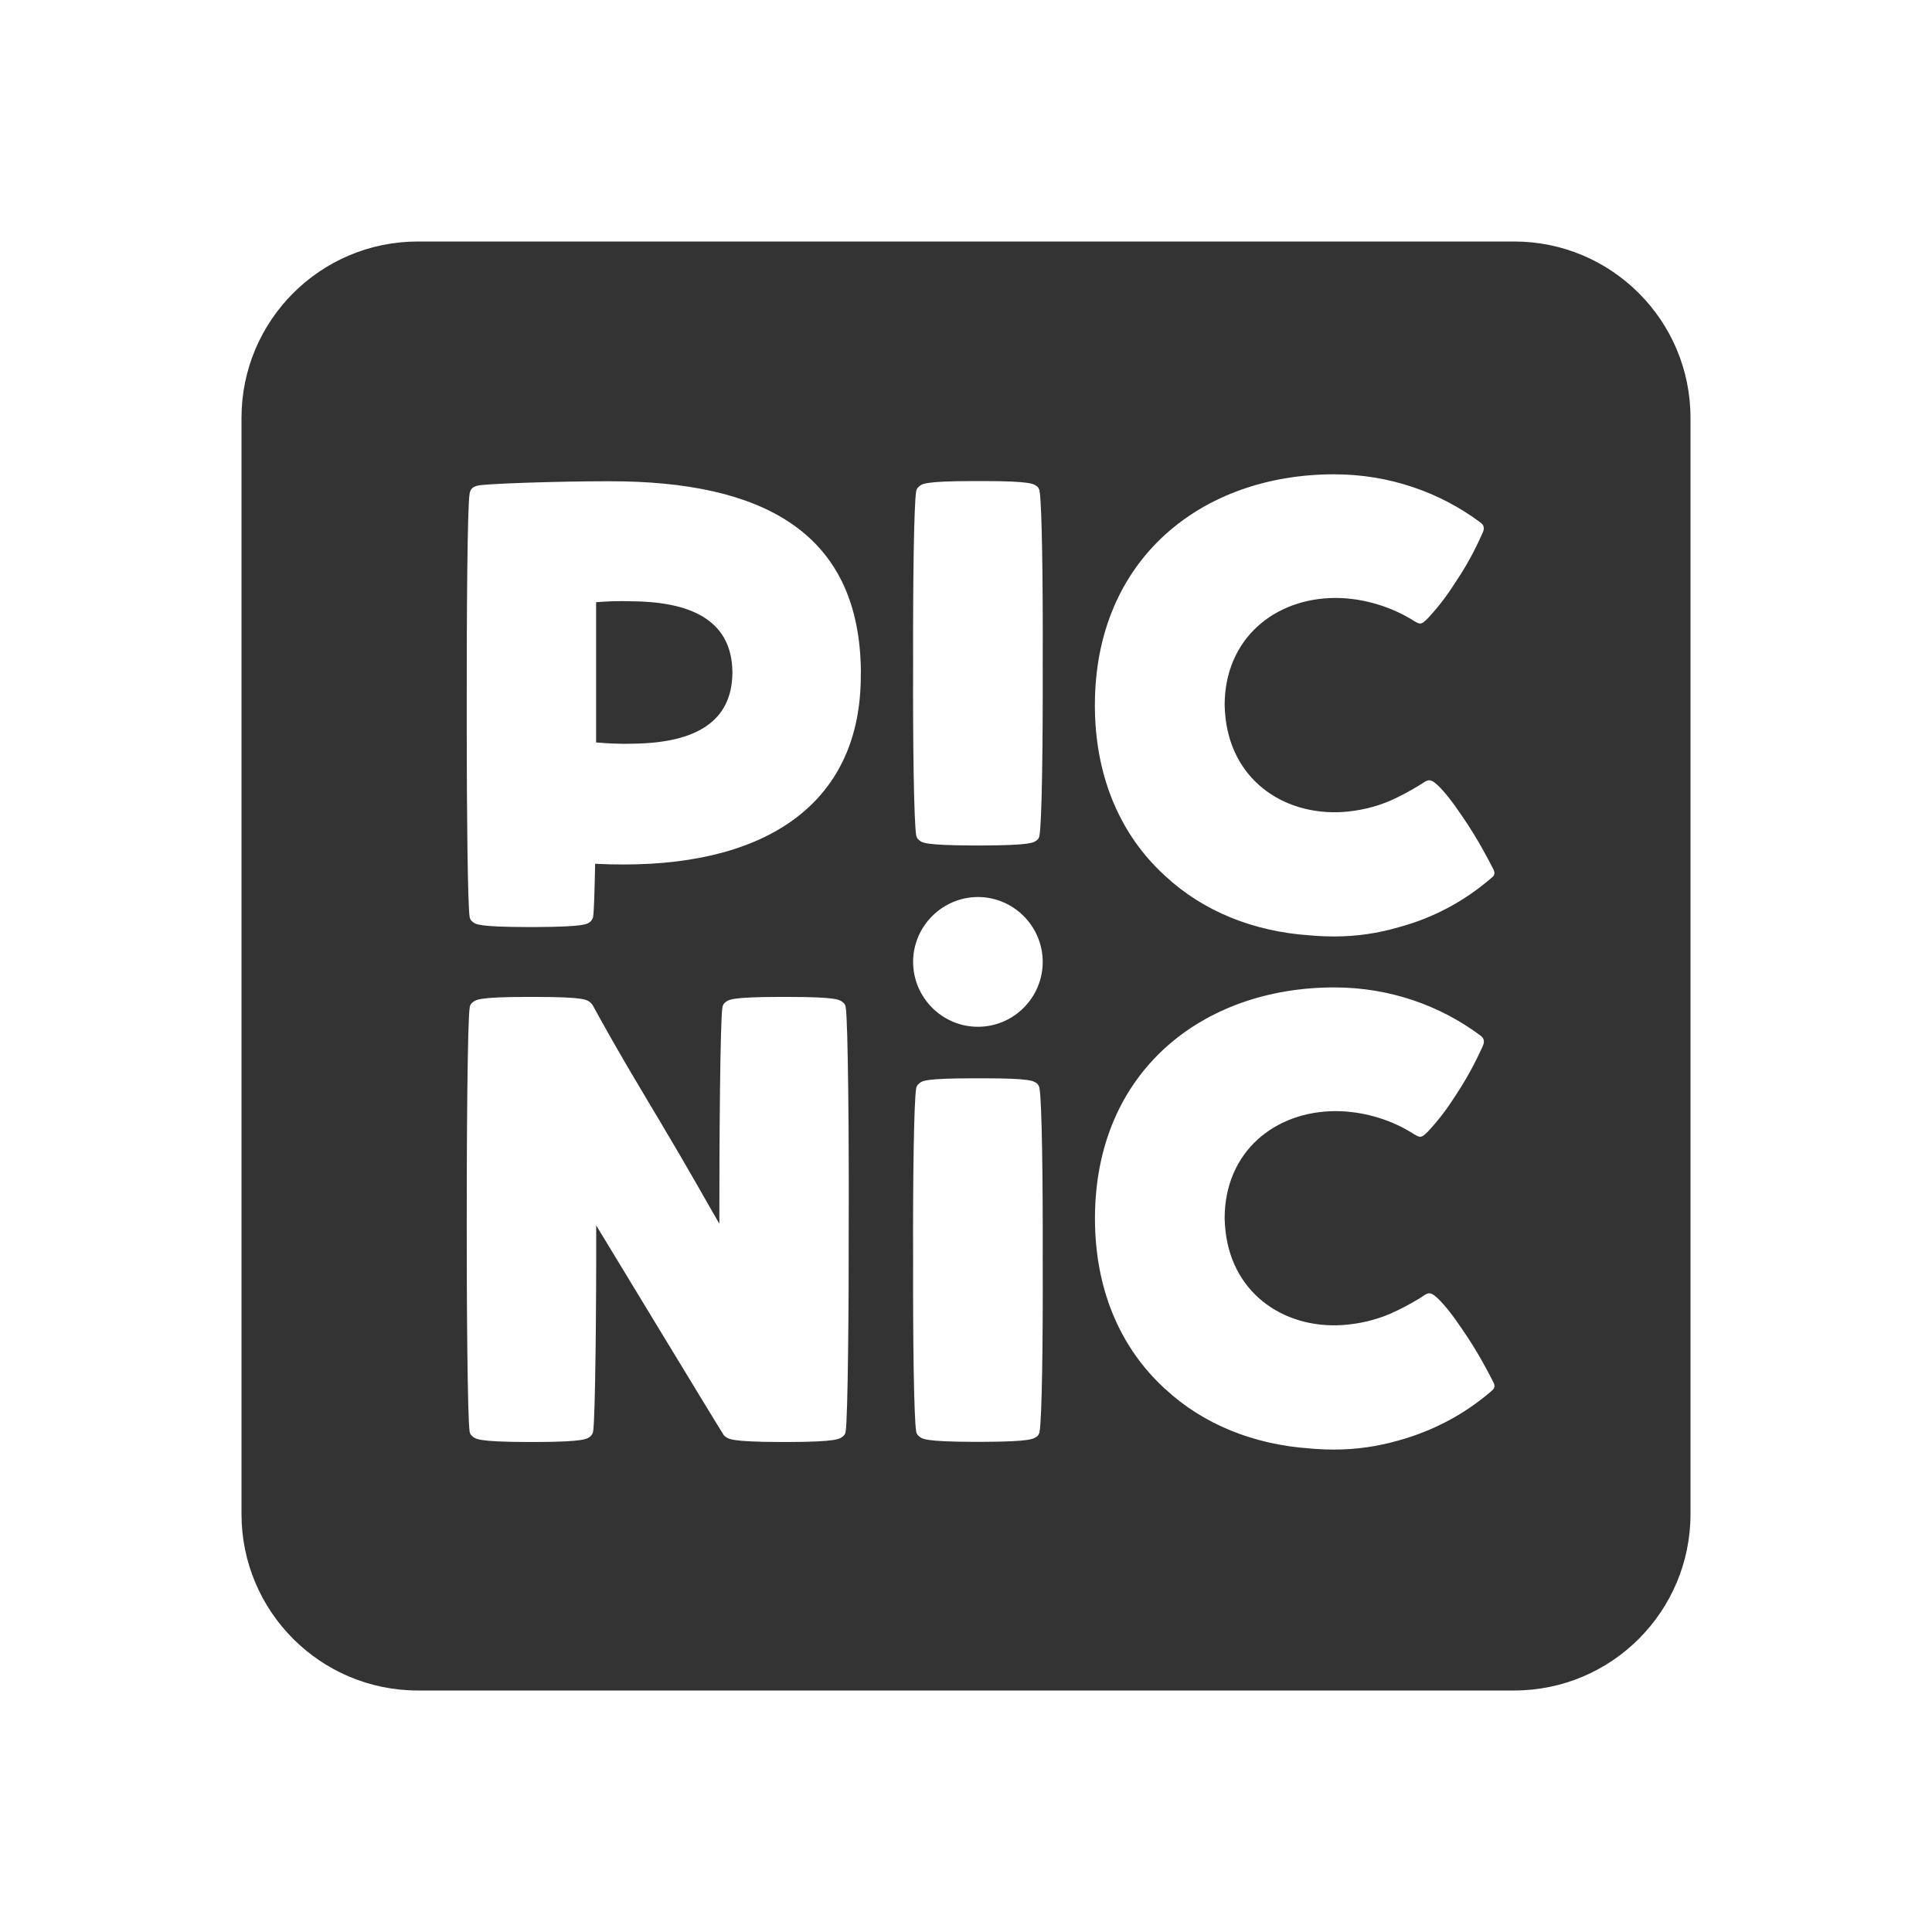 <svg width="24" height="24" viewBox="0 0 24 24" fill="none" xmlns="http://www.w3.org/2000/svg">
<path d="M18.809 3C20.019 3 21 3.981 21 5.191V18.808C21 20.019 20.019 21 18.809 21H5.191C3.981 21 3 20.019 3 18.808V5.191C3 3.981 3.981 3 5.191 3H18.809ZM16.575 12.266C14.935 12.266 13.602 13.315 13.602 15.136C13.602 16.005 13.907 16.7 14.402 17.186C14.424 17.206 14.444 17.226 14.465 17.247C14.469 17.248 14.471 17.252 14.476 17.256C14.947 17.693 15.574 17.945 16.27 17.993H16.271C16.298 17.997 16.322 17.997 16.343 17.999C16.42 18.005 16.496 18.007 16.575 18.007C16.856 18.007 17.122 17.966 17.37 17.895C17.813 17.773 18.198 17.564 18.529 17.279C18.557 17.253 18.588 17.227 18.54 17.149C18.492 17.055 18.363 16.801 18.172 16.524C18.056 16.352 17.95 16.212 17.852 16.121C17.755 16.032 17.734 16.064 17.637 16.127C17.523 16.197 17.383 16.271 17.269 16.32C17.079 16.402 16.877 16.446 16.682 16.46C15.934 16.51 15.271 16.048 15.217 15.217C15.216 15.198 15.213 15.144 15.213 15.136C15.213 14.304 15.84 13.803 16.592 13.803C16.903 13.803 17.242 13.892 17.523 14.063C17.645 14.137 17.645 14.148 17.741 14.054C17.883 13.899 17.974 13.777 18.083 13.607C18.269 13.327 18.374 13.093 18.418 12.998C18.451 12.929 18.425 12.89 18.396 12.868C17.892 12.49 17.261 12.266 16.575 12.266ZM6.542 12.384C5.935 12.385 5.909 12.421 5.87 12.453C5.837 12.477 5.835 12.515 5.835 12.515C5.807 12.678 5.797 14.196 5.798 15.18C5.797 16.164 5.807 17.618 5.834 17.783C5.834 17.785 5.837 17.818 5.869 17.843C5.908 17.874 5.935 17.911 6.541 17.913H6.661C7.267 17.911 7.294 17.874 7.334 17.843C7.362 17.819 7.368 17.786 7.368 17.783C7.395 17.619 7.409 16.204 7.406 15.222C7.456 15.304 8.96 17.785 8.986 17.82C8.99 17.828 8.997 17.836 9.007 17.843C9.048 17.874 9.074 17.911 9.681 17.913H9.801C10.407 17.911 10.431 17.874 10.471 17.843C10.503 17.819 10.505 17.786 10.505 17.783C10.533 17.617 10.545 16.166 10.543 15.182C10.547 14.201 10.535 12.677 10.506 12.515C10.506 12.515 10.505 12.477 10.472 12.453C10.432 12.42 10.407 12.385 9.802 12.384H9.682C9.075 12.385 9.049 12.42 9.008 12.453C8.977 12.477 8.974 12.515 8.974 12.515C8.946 12.677 8.935 14.2 8.936 15.182V15.202C8.753 14.887 8.596 14.598 8.21 13.949C8.008 13.608 7.725 13.149 7.358 12.479C7.35 12.472 7.34 12.46 7.333 12.453C7.293 12.42 7.266 12.385 6.66 12.384H6.542ZM12.088 13.395C11.481 13.396 11.453 13.428 11.417 13.461C11.383 13.486 11.381 13.52 11.381 13.52C11.353 13.686 11.339 14.668 11.343 15.65C11.34 16.635 11.353 17.616 11.381 17.782C11.381 17.786 11.385 17.818 11.417 17.842C11.453 17.873 11.482 17.909 12.088 17.911H12.208C12.815 17.909 12.842 17.873 12.884 17.842C12.911 17.818 12.914 17.787 12.914 17.782C12.944 17.616 12.957 16.635 12.953 15.65C12.956 14.666 12.943 13.685 12.913 13.52C12.913 13.52 12.911 13.487 12.883 13.461C12.841 13.428 12.813 13.395 12.207 13.395H12.088ZM12.148 11.143C11.706 11.144 11.343 11.506 11.343 11.949C11.343 12.393 11.706 12.755 12.148 12.755C12.591 12.755 12.953 12.394 12.953 11.949C12.953 11.506 12.591 11.143 12.148 11.143ZM16.573 5.892C14.932 5.892 13.601 6.94 13.601 8.761C13.601 9.63 13.906 10.326 14.401 10.812C14.423 10.833 14.443 10.852 14.464 10.872C14.467 10.873 14.469 10.878 14.474 10.881C14.945 11.32 15.572 11.572 16.268 11.619H16.27C16.296 11.622 16.32 11.623 16.341 11.625C16.418 11.63 16.494 11.633 16.573 11.633C16.854 11.633 17.121 11.593 17.369 11.52C17.812 11.402 18.197 11.191 18.528 10.905C18.557 10.881 18.588 10.857 18.539 10.775C18.491 10.683 18.362 10.428 18.171 10.15C18.055 9.977 17.949 9.837 17.852 9.747C17.755 9.659 17.733 9.691 17.636 9.752C17.522 9.823 17.383 9.897 17.269 9.947C17.079 10.029 16.877 10.073 16.681 10.087C15.933 10.133 15.271 9.674 15.217 8.841C15.216 8.823 15.213 8.768 15.213 8.761C15.213 7.93 15.839 7.428 16.591 7.428C16.902 7.428 17.242 7.52 17.523 7.688C17.644 7.761 17.644 7.772 17.74 7.678C17.882 7.522 17.973 7.402 18.082 7.231C18.269 6.954 18.373 6.718 18.417 6.621C18.45 6.553 18.424 6.517 18.395 6.494C17.891 6.116 17.259 5.892 16.573 5.892ZM7.748 5.98C7.298 5.971 6.207 5.998 5.959 6.028C5.9 6.038 5.847 6.053 5.834 6.13C5.805 6.285 5.797 7.708 5.798 8.692V9.07C5.798 10.03 5.809 11.236 5.834 11.389C5.834 11.389 5.835 11.423 5.868 11.449C5.907 11.481 5.934 11.514 6.541 11.516H6.66C7.267 11.513 7.295 11.48 7.334 11.449C7.362 11.424 7.368 11.39 7.368 11.389C7.379 11.325 7.386 11.068 7.393 10.73C7.526 10.737 7.638 10.739 7.747 10.739C9.599 10.739 10.693 9.922 10.693 8.395V8.359H10.694V8.323C10.672 6.721 9.623 6.019 7.748 5.98ZM12.088 5.976C11.481 5.977 11.453 6.012 11.417 6.043C11.384 6.069 11.381 6.1 11.381 6.102C11.353 6.268 11.34 7.26 11.343 8.244C11.339 9.228 11.353 10.207 11.381 10.375C11.381 10.375 11.383 10.411 11.417 10.435C11.453 10.468 11.481 10.5 12.088 10.503H12.207C12.813 10.5 12.841 10.468 12.883 10.435C12.912 10.411 12.913 10.375 12.913 10.375C12.943 10.208 12.956 9.228 12.953 8.244C12.957 7.26 12.944 6.268 12.914 6.102C12.914 6.1 12.912 6.069 12.884 6.043C12.842 6.012 12.815 5.976 12.208 5.976H12.088ZM7.879 7.47C8.645 7.482 9.089 7.745 9.098 8.342V8.367C9.089 8.963 8.645 9.226 7.879 9.238C7.644 9.244 7.529 9.232 7.405 9.223V7.481C7.526 7.471 7.663 7.463 7.879 7.47Z" fill="#333333"/>
</svg>
